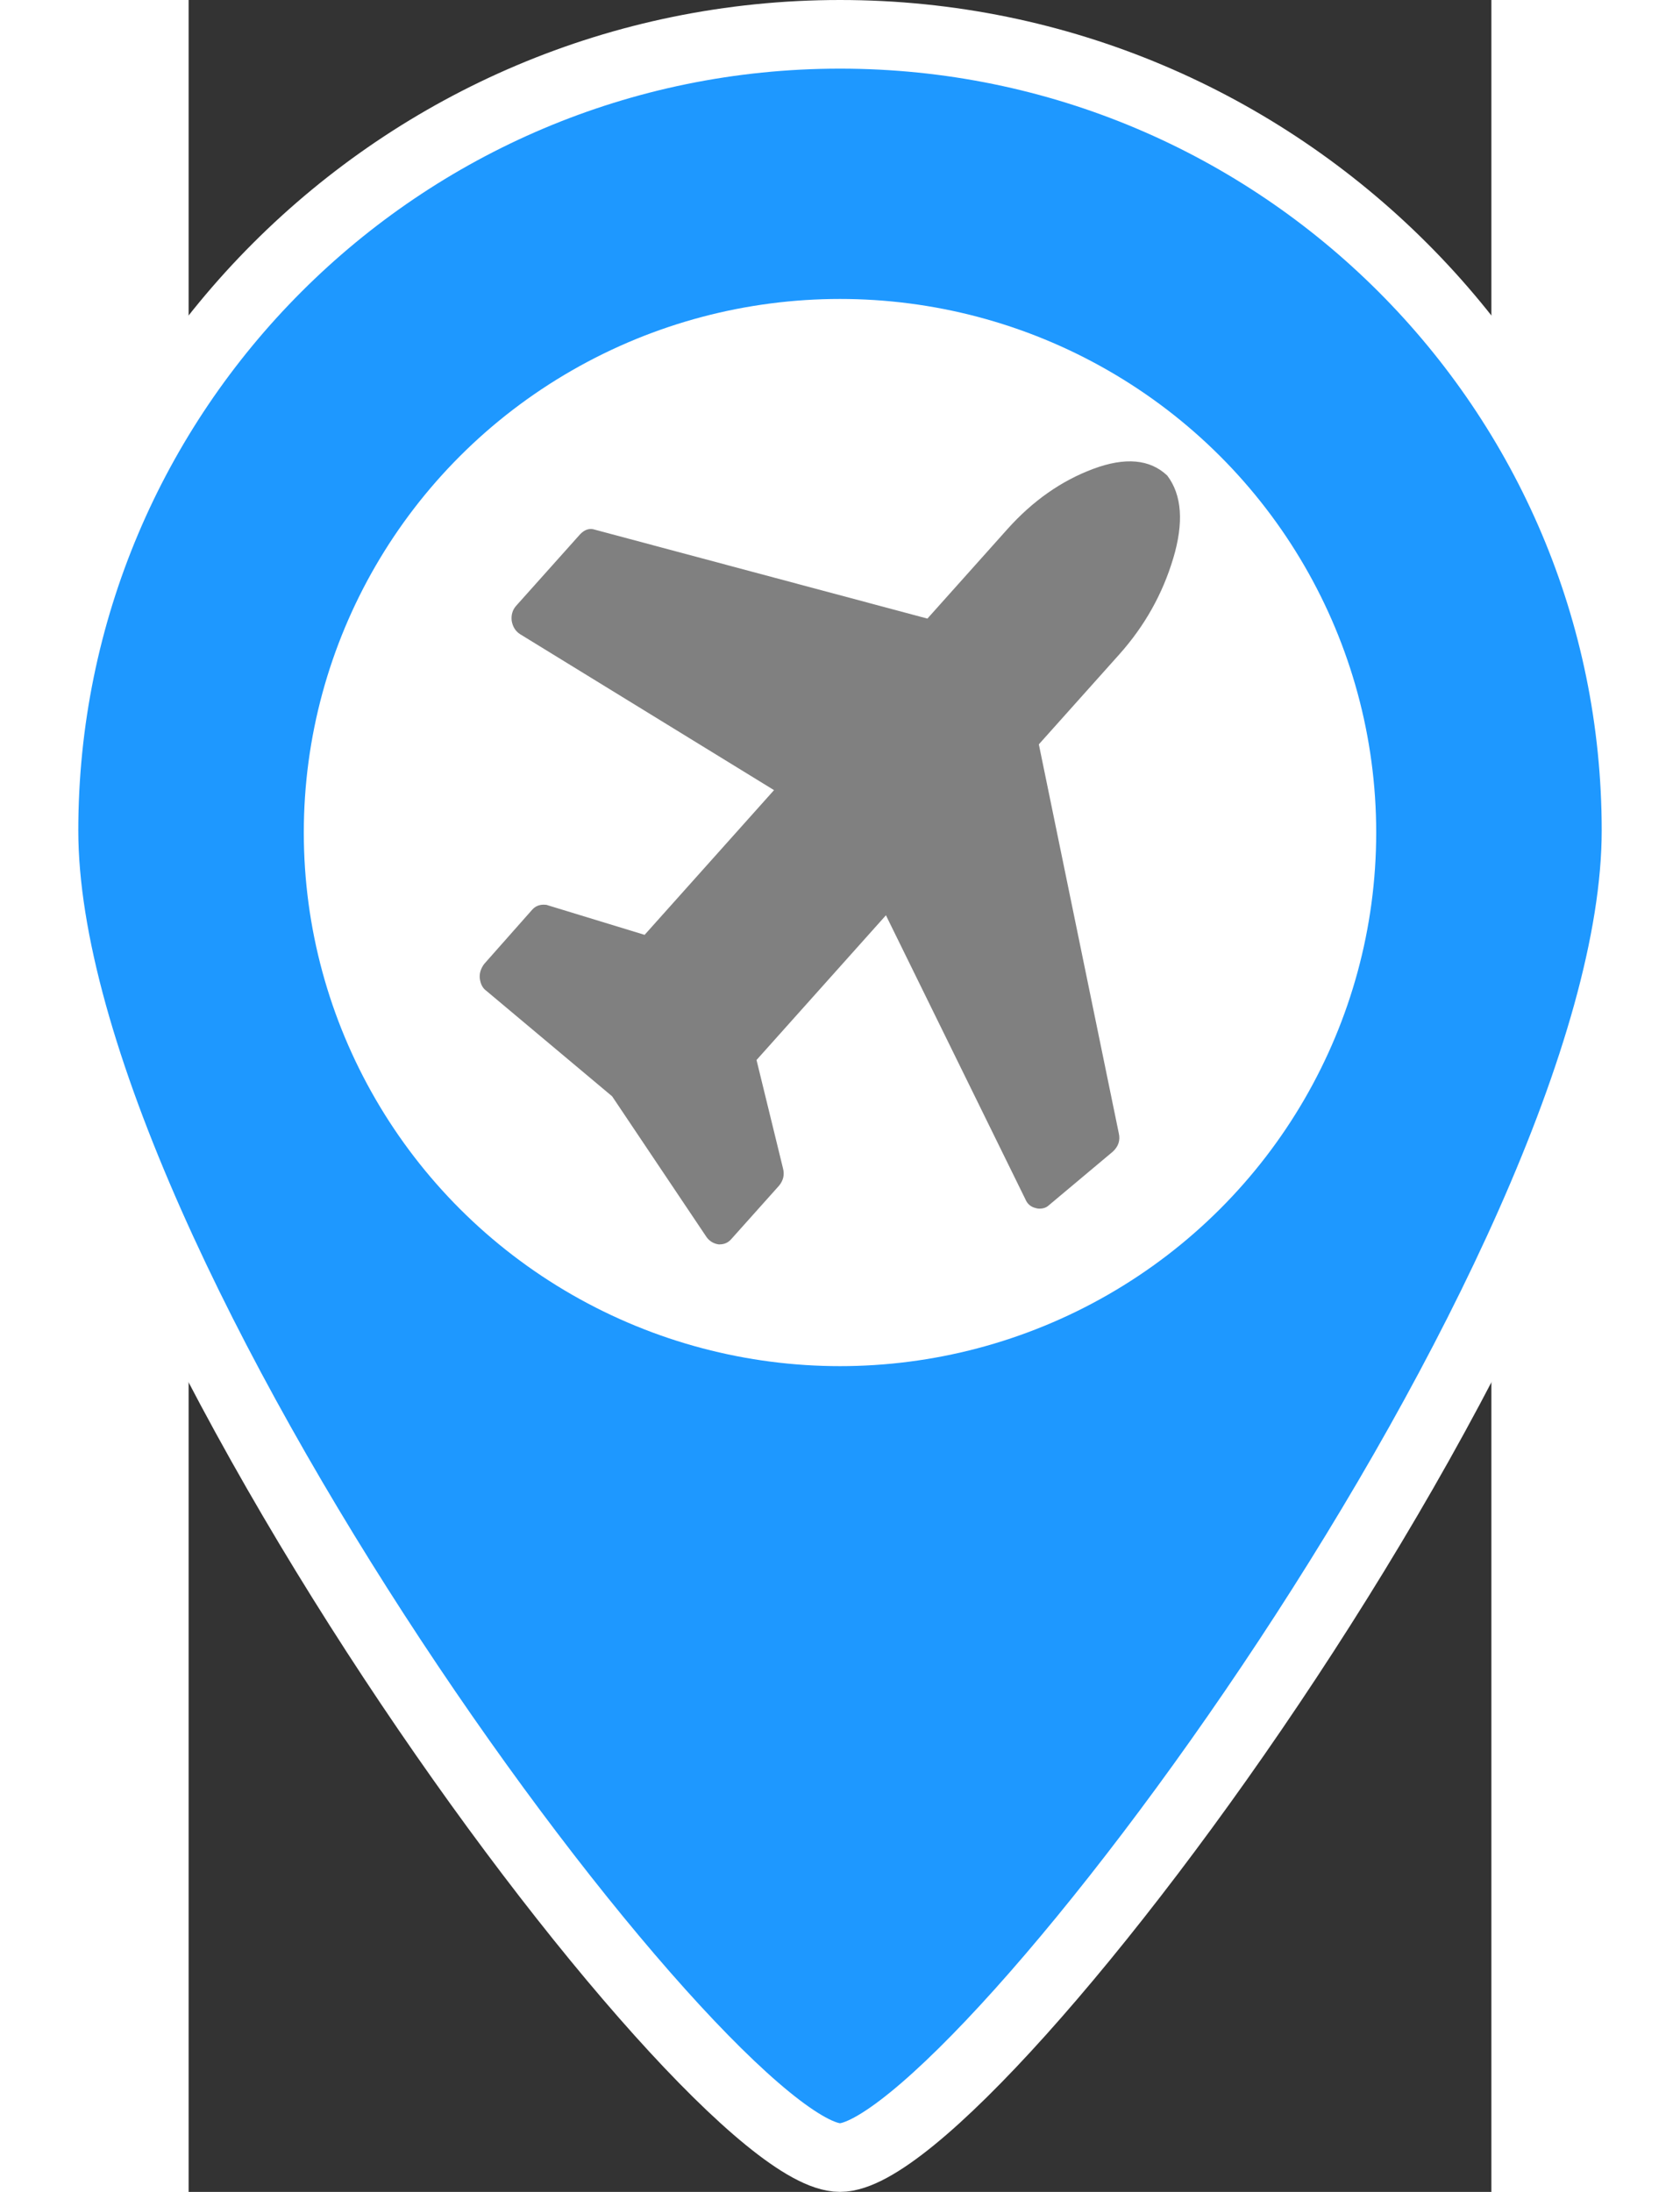 <svg xmlns="http://www.w3.org/2000/svg" width="46" height="60" version="1.1" viewBox="0 0 297.8 500.91">
 <rect x="0" y="0" width="297.8" height="500.91" fill="#333333" stroke="none"/>
 <g transform="translate(-93.71 7.843)" fill="#1e98ff" stroke="#fff" stroke-width="15.687">
  <path d="m242.61 0c-100.48 0-181.96 81.473-181.96 181.96s151.63 303.26 181.96 303.26c30.326 0 181.96-202.78 181.96-303.26s-81.473-181.96-181.96-181.96z" fill="#1e98ff" stroke="#fff" stroke-width="15.687"/>
 </g>
 <ellipse cx="148.9" cy="190.26" rx="122.57" ry="121.94" fill="#fff" stroke-width="1.87"/>
 <path d="m225.08 127.58c2.436-8.172 1.98-14.47-1.373-18.898-3.959-3.746-9.595-4.255-16.905-1.536-7.31 2.724-13.859 7.32-19.647 13.789l-18.273 20.431-75.953-20.302c-1.219-0.426-2.361-0.086-3.426 1.02l-14.621 16.345c-0.837 0.938-1.18 2.087-1.027 3.448 0.229 1.364 0.876 2.384 1.942 3.065l58.022 35.625-29.583 33.072-22.158-6.766c-0.152-0.084-0.455-0.129-0.913-0.129-1.066 0-1.942 0.382-2.627 1.149l-10.964 12.385c-0.761 1.019-1.103 2.084-1.027 3.19 0.151 1.362 0.646 2.341 1.484 2.938l28.781 24.131 21.586 32.176c0.686 0.938 1.6 1.489 2.742 1.662h0.228c1.066 0 1.941-0.382 2.627-1.147l10.963-12.256c0.99-1.194 1.295-2.513 0.915-3.96l-6.054-24.771 29.582-33.074 31.867 64.872c0.456 1.107 1.255 1.788 2.398 2.043 0.227 0.086 0.494 0.127 0.8 0.127 0.912 0 1.636-0.256 2.169-0.766l14.623-12.258c1.292-1.191 1.749-2.594 1.371-4.212l-18.274-88.87 18.389-20.557c5.785-6.472 9.896-13.794 12.333-21.966z" fill="#808080" stroke-width=".423"/>
</svg>